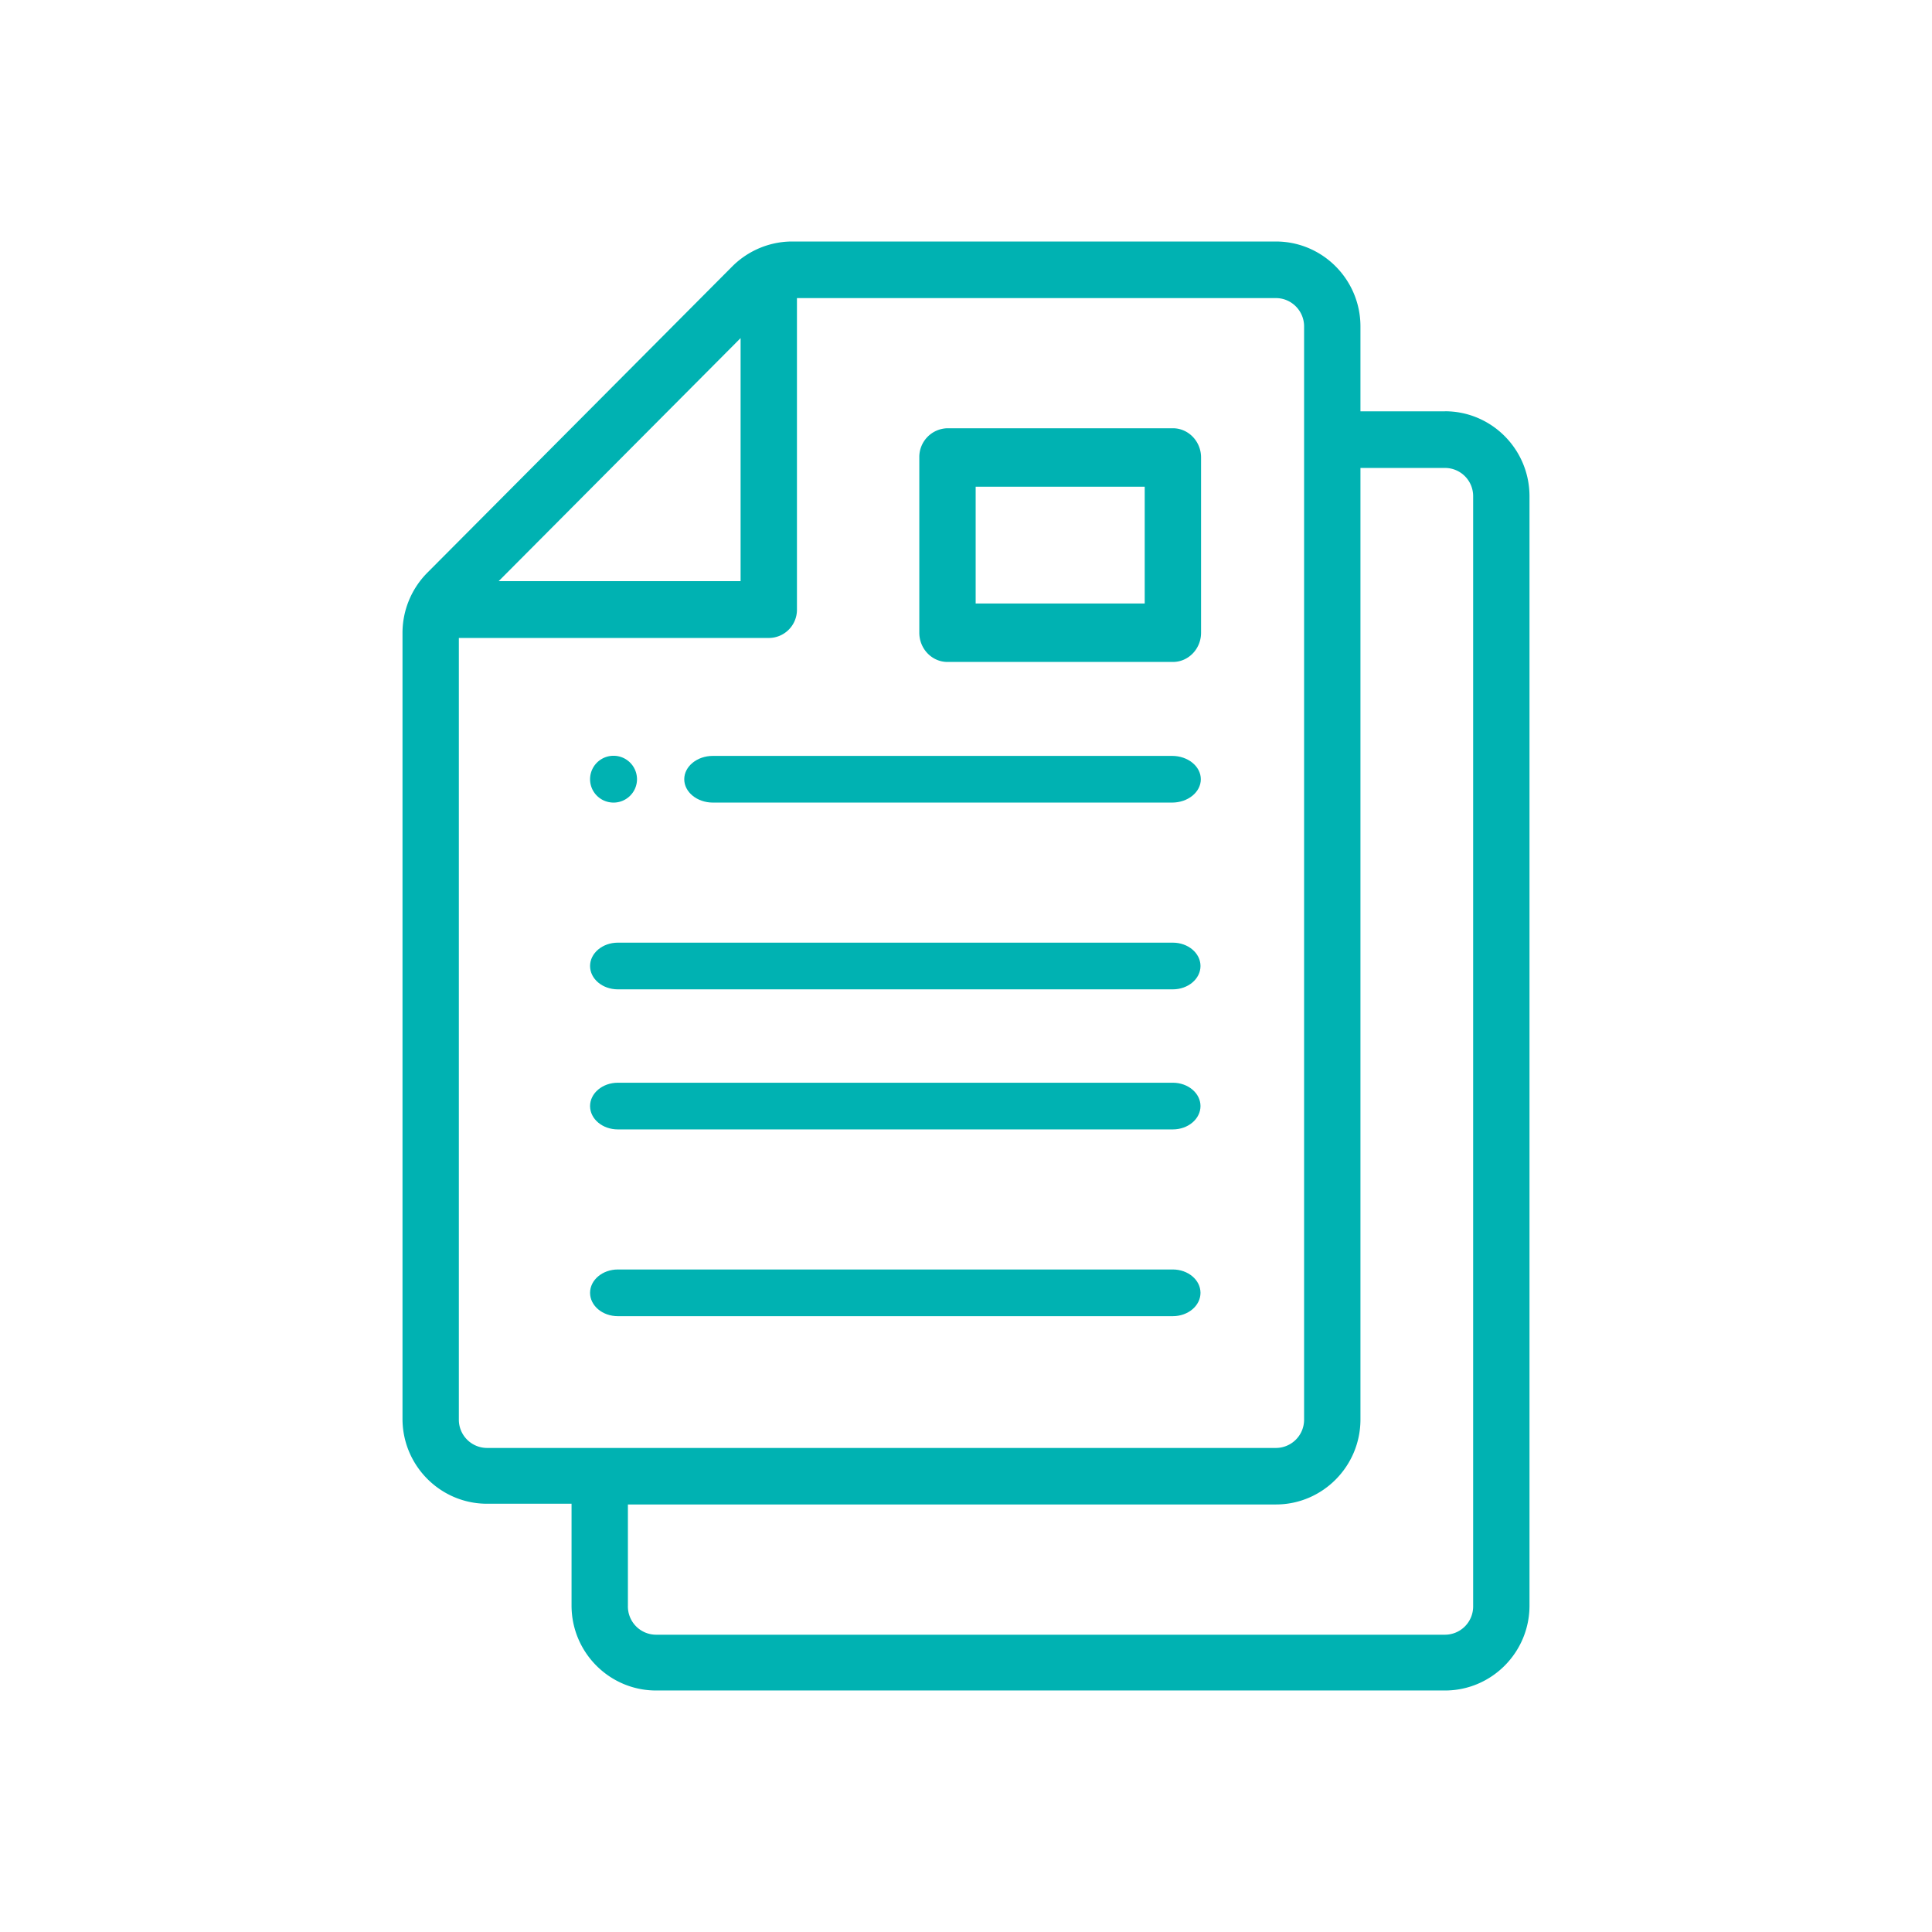 <svg xmlns="http://www.w3.org/2000/svg" xmlns:xlink="http://www.w3.org/1999/xlink" width="24" height="24" viewBox="0 0 24 24"><defs><path id="jikfa" d="M1050.622 1036.97c.16 0 .291-.13.291-.29a.291.291 0 00-.583 0c0 .16.13.29.292.29z"/><path id="jikfb" d="M1061.3 1046.955a.351.351 0 01-.35.352h-9.8a.351.351 0 01-.35-.352v-1.266h8.05c.579 0 1.05-.474 1.05-1.056v-11.82h1.05a.35.35 0 01.35.351zm-12.25-1.968a.351.351 0 01-.35-.352v-9.71h3.85a.35.35 0 00.35-.352v-3.87h5.95c.193 0 .35.158.35.352v13.58a.351.351 0 01-.35.352zm3.15-13.787v3.019h-3.005zm8.75.91h-1.05v-1.055c0-.582-.471-1.055-1.05-1.055h-6.01c-.278 0-.547.113-.743.309l-3.79 3.807a1.062 1.062 0 00-.307.745v9.764c0 .582.471 1.055 1.05 1.055h1.05v1.265c0 .582.471 1.055 1.05 1.055h9.8c.579 0 1.05-.473 1.05-1.055v-13.78c0-.583-.471-1.056-1.05-1.056z"/><path id="jikfc" d="M1057.22 1034.497h-2.1v-1.451h2.1zm.35-2.177h-2.8a.357.357 0 00-.35.363v2.177c0 .2.157.363.35.363h2.8c.193 0 .35-.162.35-.363v-2.177c0-.2-.157-.363-.35-.363z"/><path id="jikfd" d="M1057.56 1036.39h-5.704c-.196 0-.356.13-.356.29 0 .16.16.29.356.29h5.704c.197 0 .357-.13.357-.29 0-.16-.16-.29-.357-.29z"/><path id="jikfe" d="M1057.569 1038.71h-6.894c-.19 0-.345.13-.345.29 0 .16.154.29.345.29h6.894c.19 0 .344-.13.344-.29 0-.16-.154-.29-.344-.29z"/><path id="jikff" d="M1057.569 1040.45h-6.894c-.19 0-.345.13-.345.29 0 .16.154.29.345.29h6.894c.19 0 .344-.13.344-.29 0-.16-.154-.29-.344-.29z"/><path id="jikfg" d="M1057.569 1042.77h-6.894c-.19 0-.345.13-.345.29 0 .16.154.29.345.29h6.894c.19 0 .344-.13.344-.29 0-.16-.154-.29-.344-.29z"/></defs><use fill="#00b2b2" xlink:href="#jikfa" transform="translate(-1043 -1027)"/><use fill="#00b2b2" xlink:href="#jikfb" transform="translate(-1043 -1027)"/><use fill="#00b2b2" xlink:href="#jikfc" transform="translate(-1043 -1027)"/><use fill="#00b2b2" xlink:href="#jikfd" transform="translate(-1043 -1027)"/><use fill="#00b2b2" xlink:href="#jikfe" transform="translate(-1043 -1027)"/><use fill="#00b2b2" xlink:href="#jikff" transform="translate(-1043 -1027)"/><use fill="#00b2b2" xlink:href="#jikfg" transform="translate(-1043 -1027)"/></svg>
